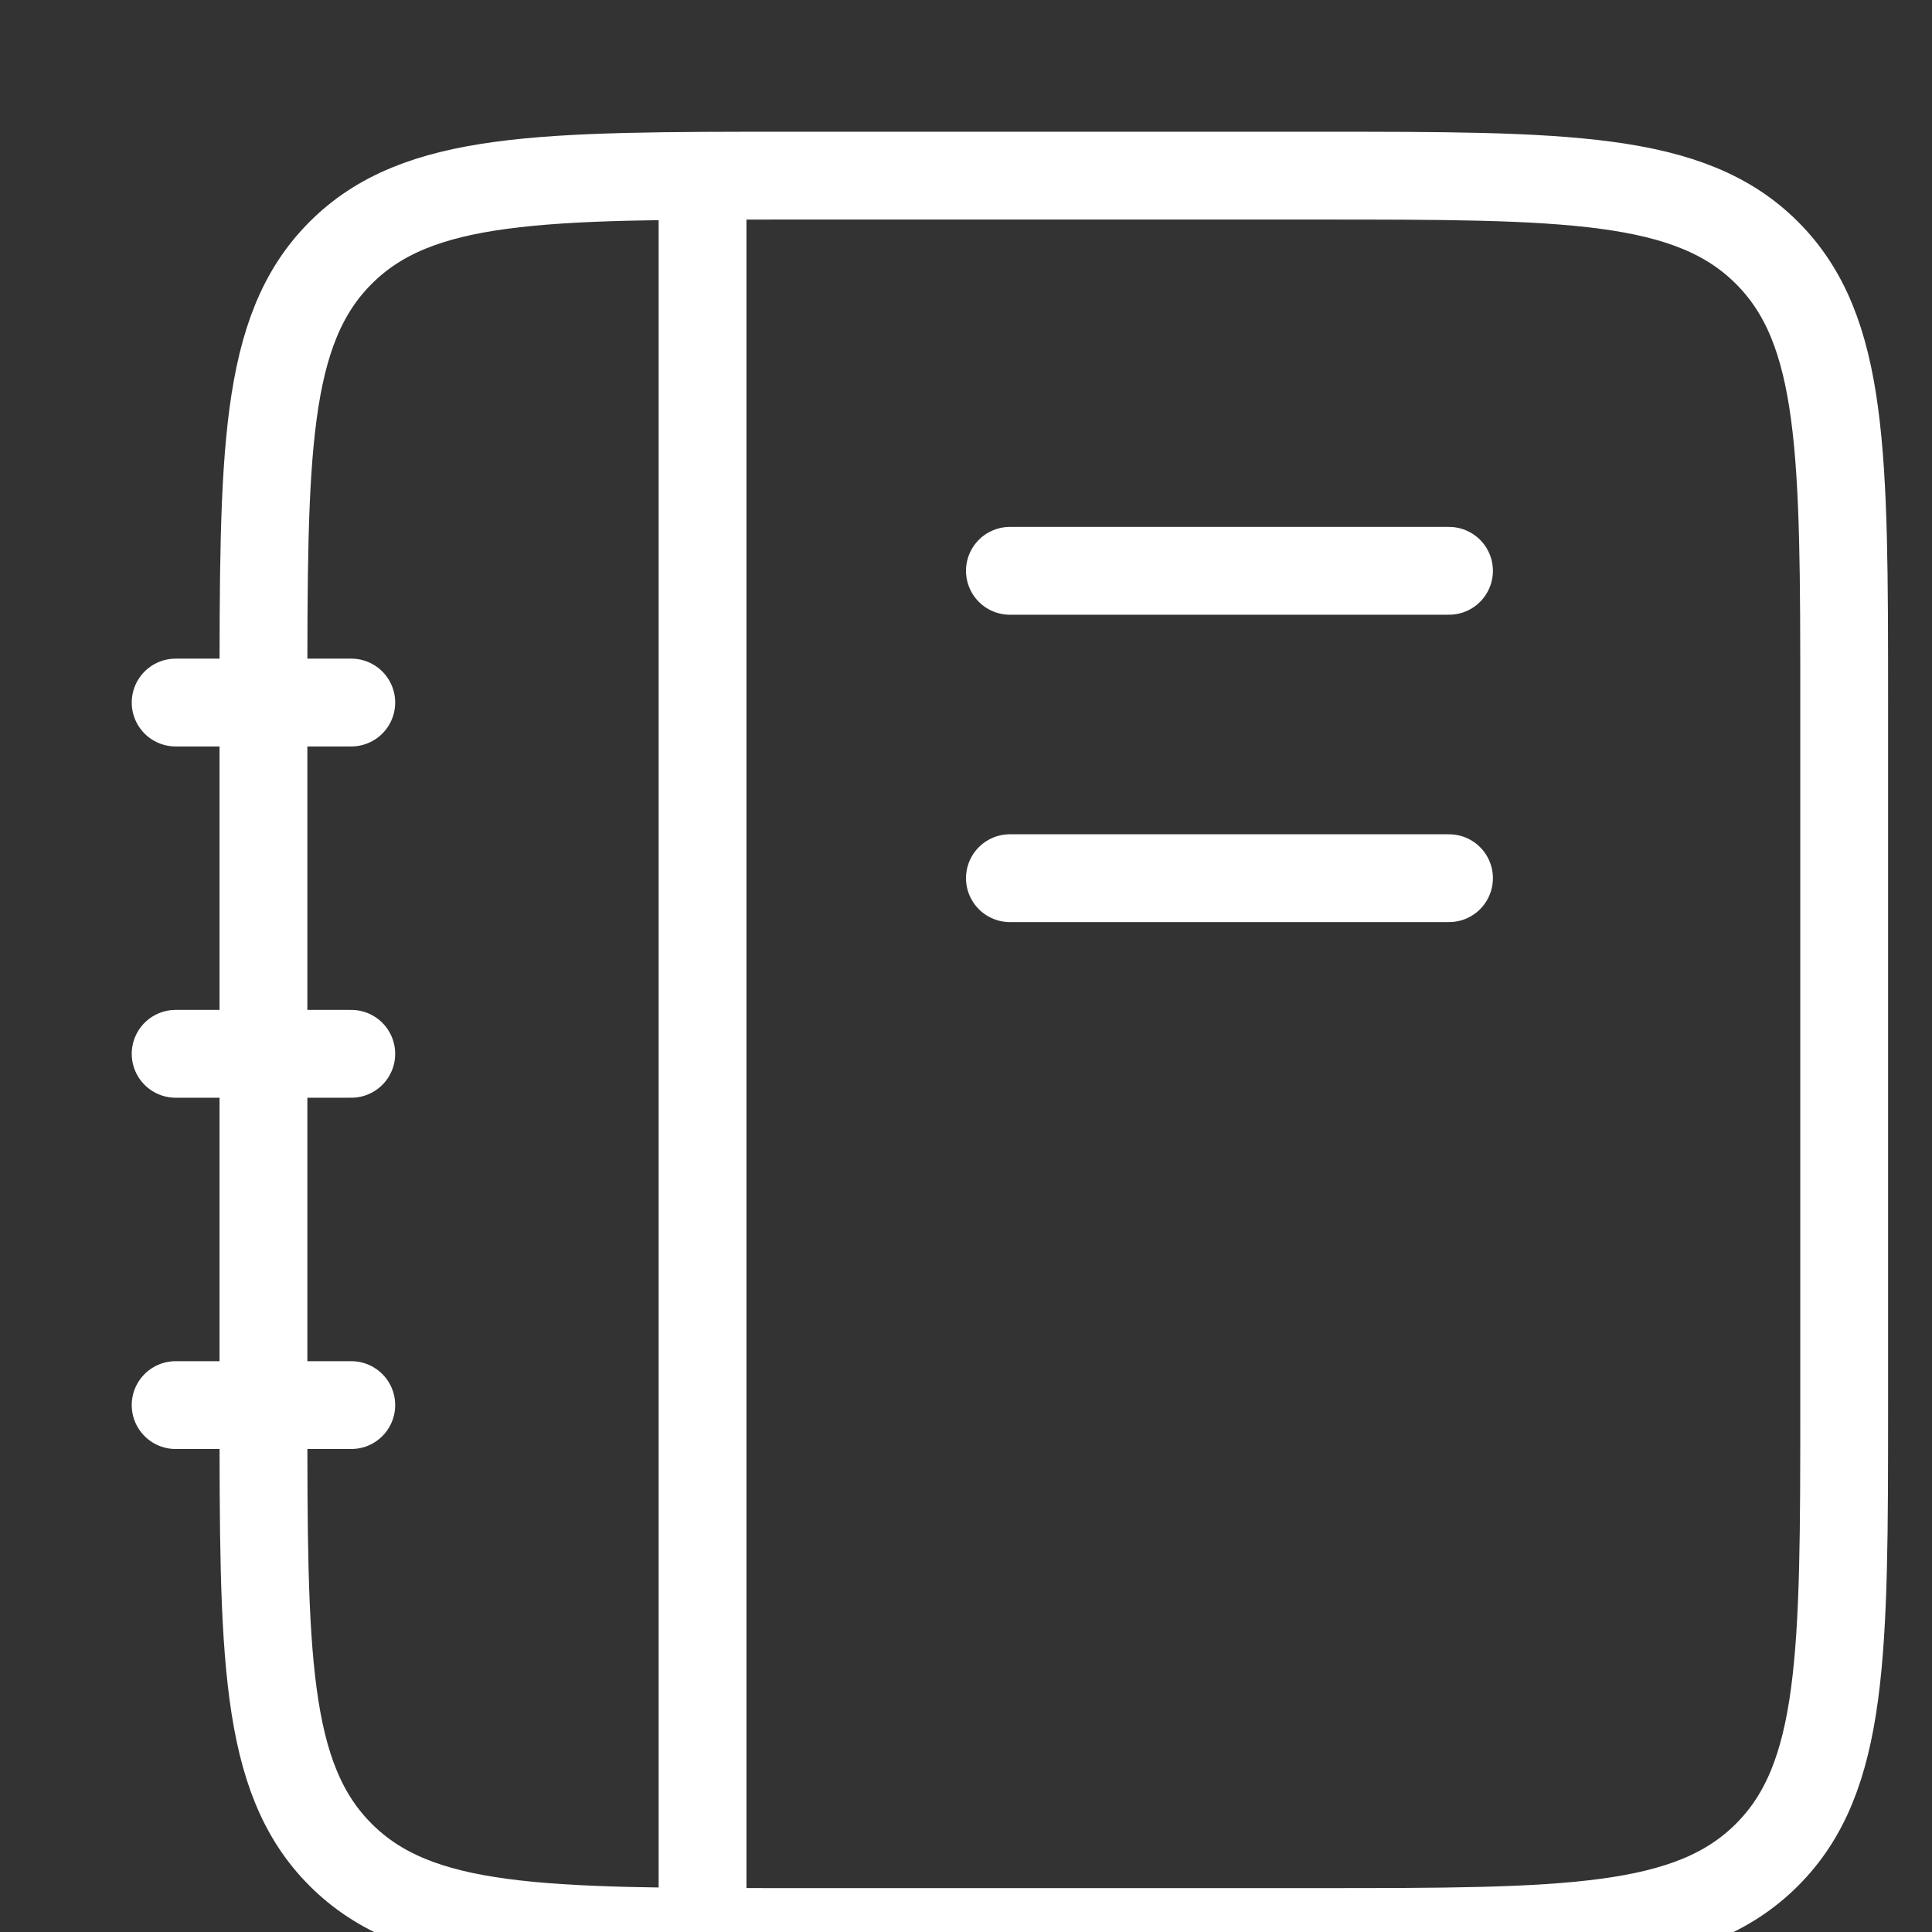 <svg width="22" height="22" viewBox="0 0 22 22" fill="none" xmlns="http://www.w3.org/2000/svg">
<rect x="0" y="0" width="22" height="22" fill="#333333" stroke="none"/>
<g clip-path="url(#clip0_1761_5033)">
<path d="M3 8C3 5.172 3 3.757 3.879 2.879C4.757 2 6.172 2 9 2H15C17.828 2 19.243 2 20.121 2.879C21 3.757 21 5.172 21 8V16C21 18.828 21 20.243 20.121 21.121C19.243 22 17.828 22 15 22H9C6.172 22 4.757 22 3.879 21.121C3 20.243 3 18.828 3 16V8Z" stroke="white"/>
<path d="M8 2.5V22M2 12H4M2 16H4M2 8H4M11.5 6.5H16.5M11.5 10H16.5" stroke="white" stroke-linecap="round"/>
</g>
<defs>
<clipPath id="clip0_1761_5033">
<rect width="22" height="22" fill="white"/>
</clipPath>
</defs>
</svg>
